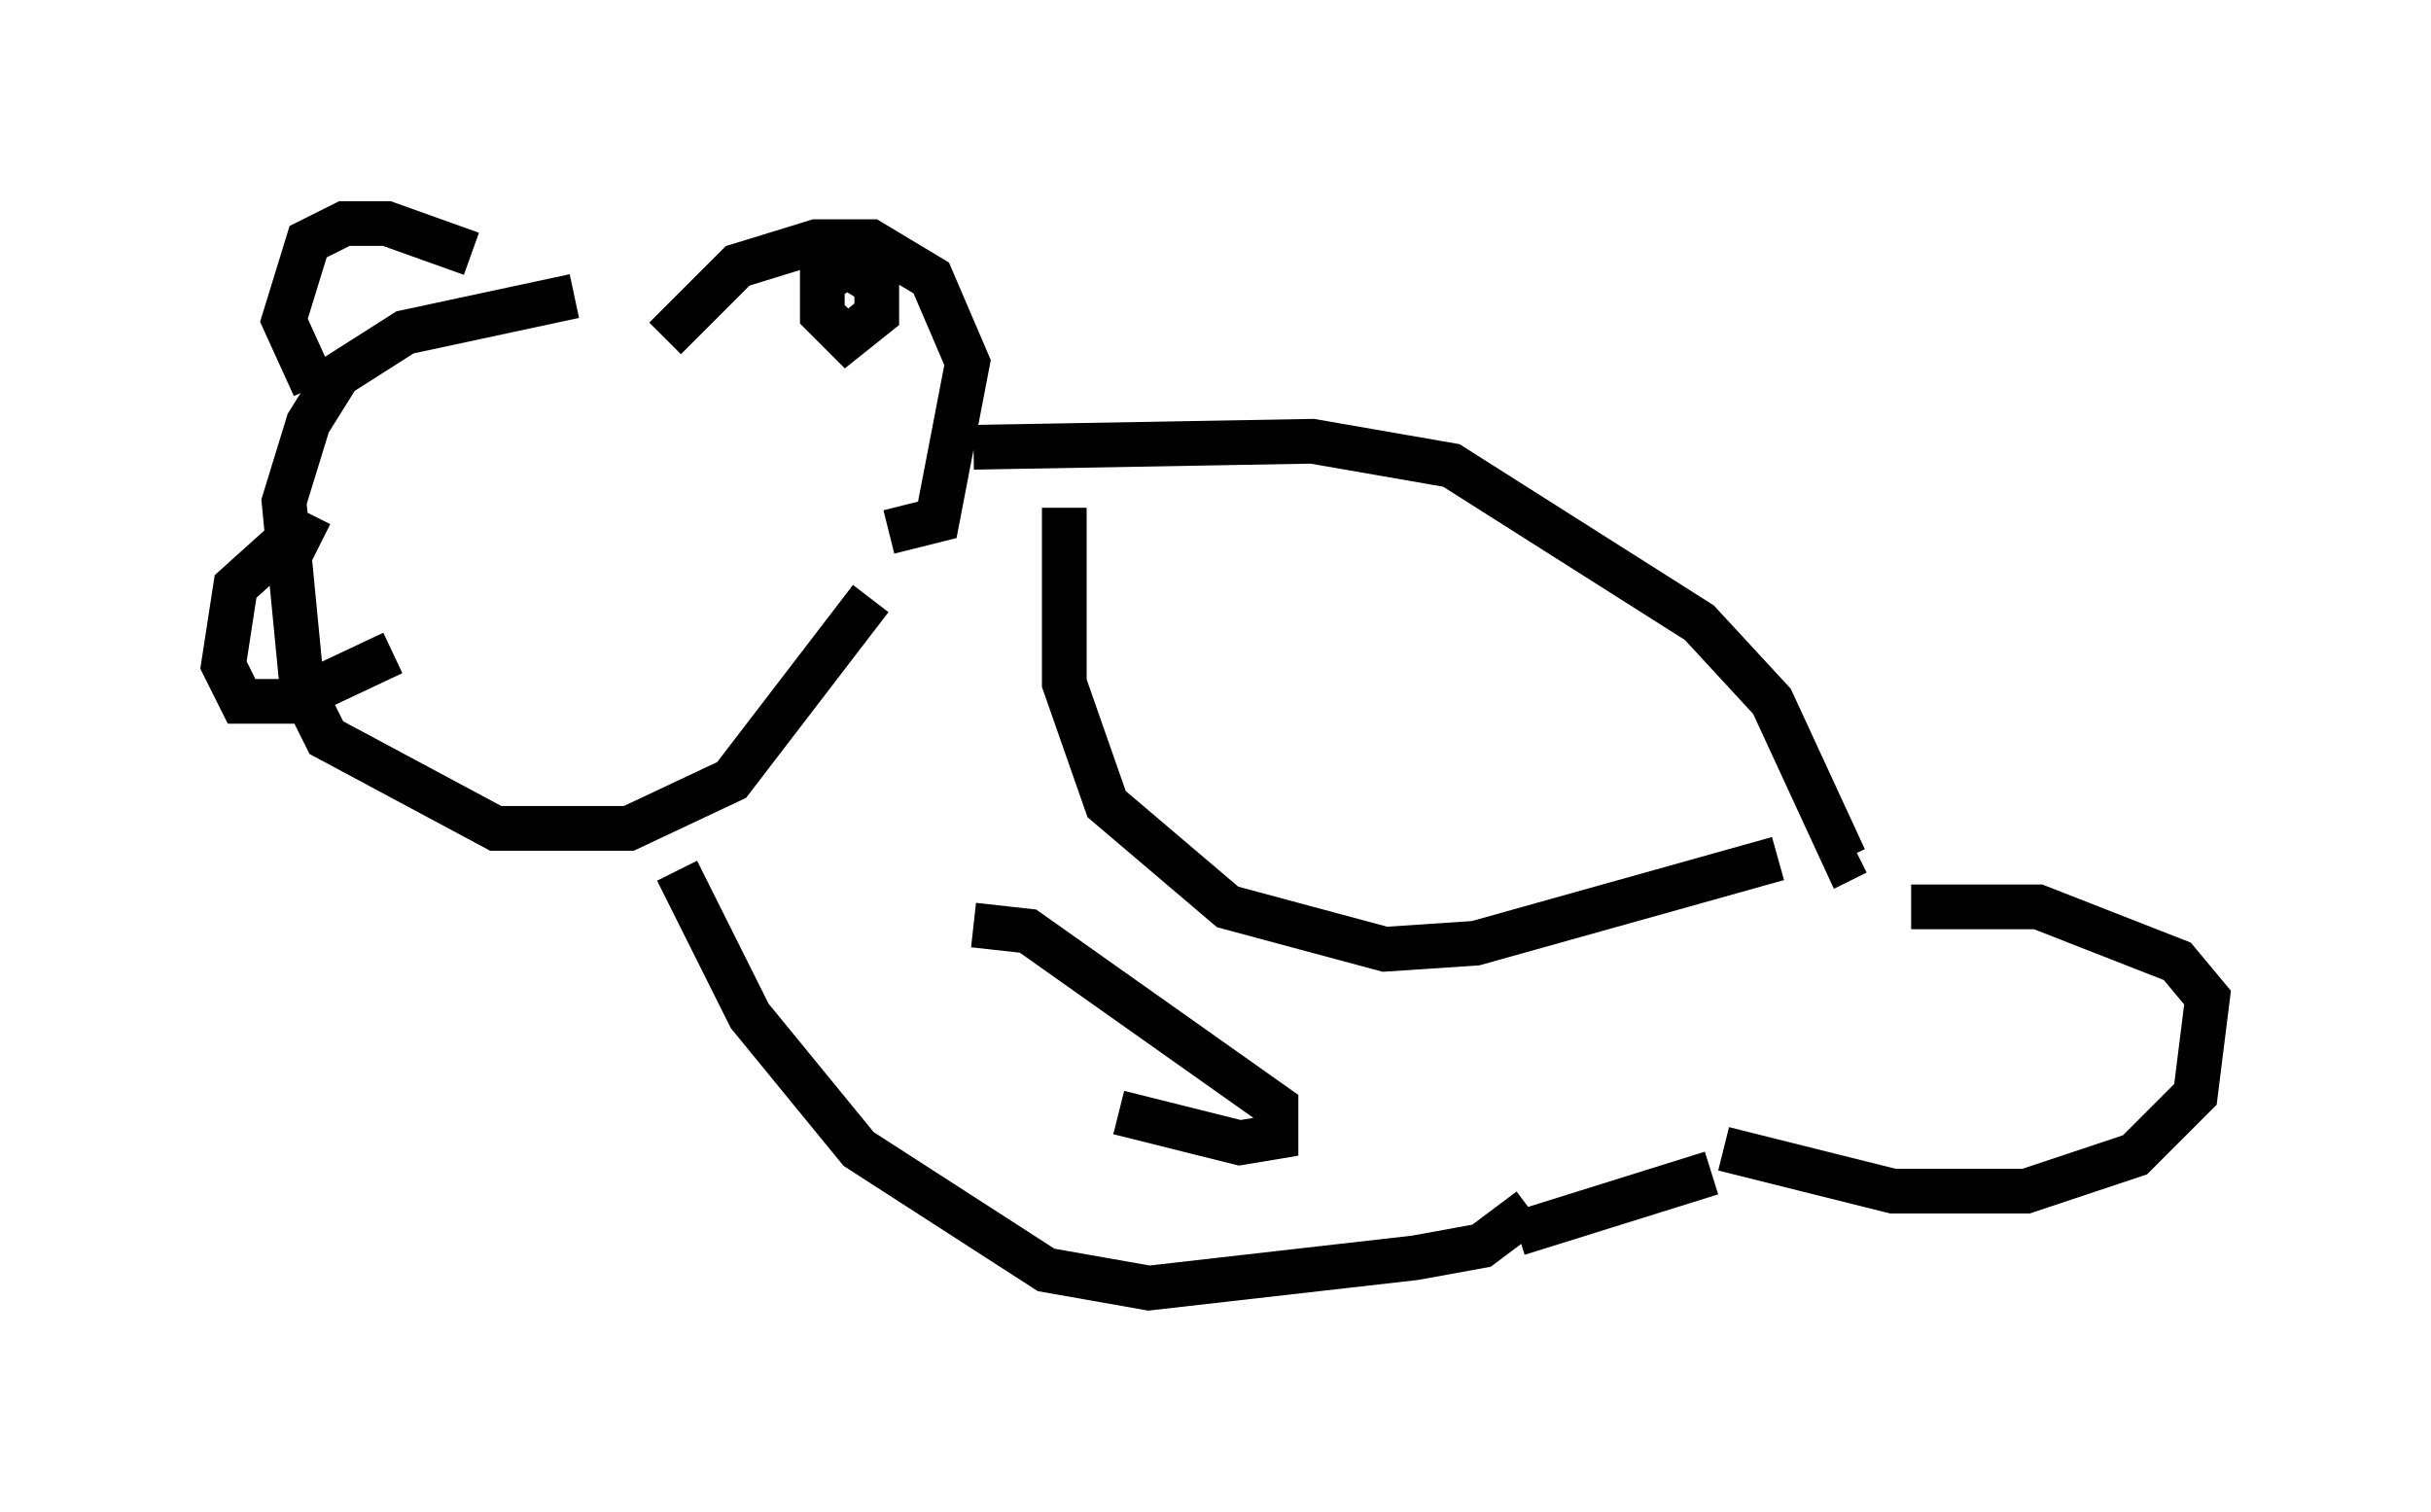 <?xml version="1.0" encoding="utf-8" ?>
<svg baseProfile="full" height="33.816" version="1.1" width="54.384" xmlns="http://www.w3.org/2000/svg" xmlns:ev="http://www.w3.org/2001/xml-events" xmlns:xlink="http://www.w3.org/1999/xlink"><defs /><rect fill="white" height="33.816" width="54.384" x="0" y="0" /><path d="M14.202, 9.33 m0.677, -1.759 l1.624, -1.624 1.759, -0.541 l1.218, 0.0 1.353, 0.812 l0.812, 1.894 -0.677, 3.518 l-1.083, 0.271 m-7.036, -5.277 l-3.789, 0.812 -1.488, 0.947 l-0.677, 1.083 -0.541, 1.759 l0.406, 4.195 0.541, 1.083 l3.789, 2.03 2.977, 0.0 l2.3, -1.083 3.112, -4.059 m-1.083, -7.578 l0.0, 1.218 0.541, 0.541 l0.677, -0.541 0.0, -0.677 l-0.677, -0.406 -0.406, 0.271 m-11.367, 5.954 l-0.541, -0.271 -1.353, 1.218 l-0.271, 1.759 0.406, 0.812 l1.083, 0.0 2.3, -1.083 m-1.759, -5.954 l-0.677, -1.488 0.541, -1.759 l0.812, -0.406 0.947, 0.0 l1.894, 0.677 m4.601, 13.802 l1.624, 3.248 2.436, 2.977 l4.195, 2.706 2.3, 0.406 l5.954, -0.677 1.488, -0.271 l1.083, -0.812 m-12.449, -17.05 l7.578, -0.135 3.112, 0.541 l5.548, 3.518 1.624, 1.759 l1.624, 3.518 0.271, -0.135 m-17.726, -7.713 l0.0, 3.924 0.947, 2.706 l2.706, 2.3 3.518, 0.947 l2.03, -0.135 6.766, -1.894 m-17.997, 1.488 l1.218, 0.135 5.548, 3.924 l0.0, 0.677 -0.812, 0.135 l-2.706, -0.677 m8.931, 2.706 l4.33, -1.353 m0.271, -0.541 l3.789, 0.947 2.977, 0.0 l2.436, -0.812 1.353, -1.353 l0.271, -2.165 -0.677, -0.812 l-3.112, -1.218 -2.842, 0.0 " fill="none" stroke="black" stroke-width="1" /></svg>